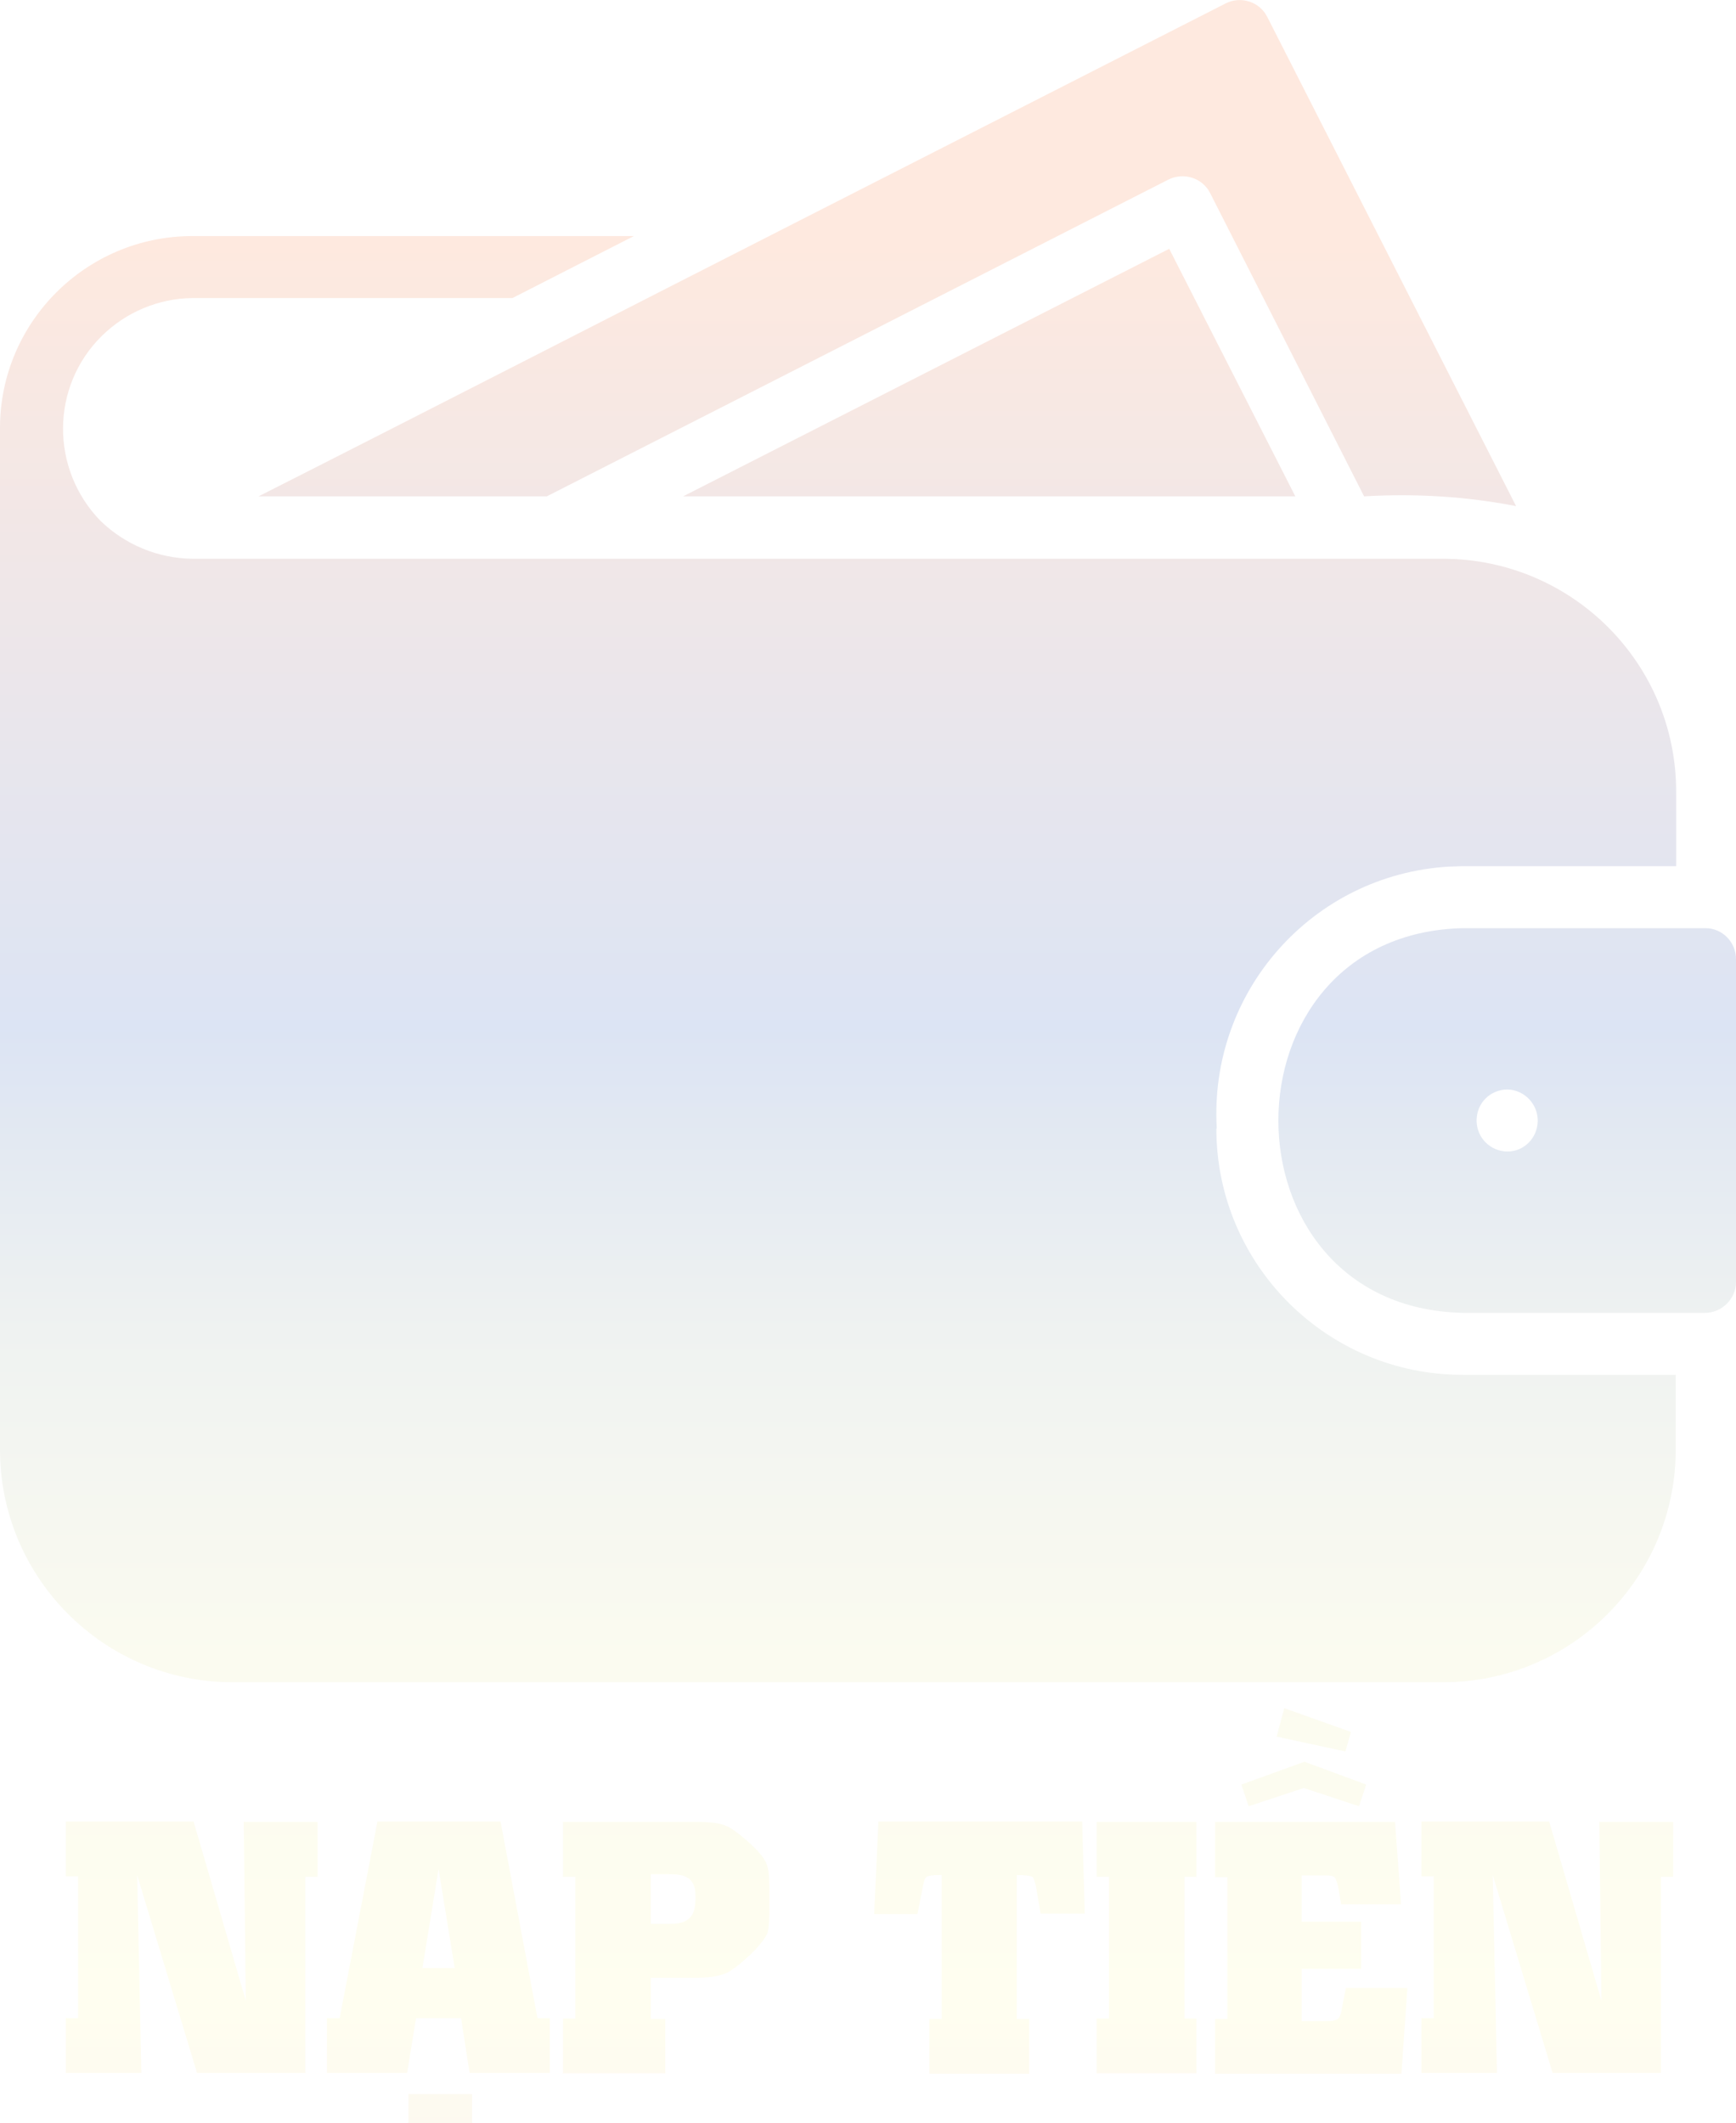 <?xml version="1.0" encoding="UTF-8"?>
<svg id="Layer_2" data-name="Layer 2" xmlns="http://www.w3.org/2000/svg" xmlns:xlink="http://www.w3.org/1999/xlink" viewBox="0 0 40.89 50">
  <defs>
    <style>
      .cls-1 {
        fill: url(#linear-gradient);
      }

      .cls-1, .cls-2, .cls-3, .cls-4, .cls-5, .cls-6, .cls-7, .cls-8, .cls-9, .cls-10, .cls-11 {
        stroke-width: 0px;
      }

      .cls-2 {
        fill: url(#linear-gradient-6);
      }

      .cls-3 {
        fill: url(#linear-gradient-11);
      }

      .cls-4 {
        fill: url(#linear-gradient-5);
      }

      .cls-12 {
        filter: url(#outer-glow-1);
      }

      .cls-5 {
        fill: url(#linear-gradient-2);
      }

      .cls-6 {
        fill: url(#linear-gradient-7);
      }

      .cls-7 {
        fill: url(#linear-gradient-3);
      }

      .cls-8 {
        fill: url(#linear-gradient-9);
      }

      .cls-9 {
        fill: url(#linear-gradient-8);
      }

      .cls-10 {
        fill: url(#linear-gradient-10);
      }

      .cls-11 {
        fill: url(#linear-gradient-4);
      }
    </style>
    <filter id="outer-glow-1" filterUnits="userSpaceOnUse">
      <feOffset dx="0" dy="0"/>
      <feGaussianBlur result="blur" stdDeviation="1"/>
      <feFlood flood-color="#231f20" flood-opacity=".75"/>
      <feComposite in2="blur" operator="in"/>
      <feComposite in="SourceGraphic"/>
    </filter>
    <linearGradient id="linear-gradient" x1="35.5" y1="69.83" x2="35.5" y2="5.7" gradientUnits="userSpaceOnUse">
      <stop offset="0" stop-color="#fdebf3"/>
      <stop offset=".11" stop-color="#f7eaf3"/>
      <stop offset=".23" stop-color="#f9f0f1"/>
      <stop offset=".35" stop-color="#fffef0"/>
      <stop offset=".48" stop-color="#fbfbf0"/>
      <stop offset=".6" stop-color="#eff2f1"/>
      <stop offset=".71" stop-color="#dce4f3"/>
      <stop offset=".71" stop-color="#dce4f4"/>
      <stop offset="1" stop-color="#fee9df"/>
    </linearGradient>
    <linearGradient id="linear-gradient-2" x1="19.74" y1="69.83" x2="19.74" y2="5.7" xlink:href="#linear-gradient"/>
    <linearGradient id="linear-gradient-3" x1="20.9" y1="69.83" x2="20.9" y2="5.7" xlink:href="#linear-gradient"/>
    <linearGradient id="linear-gradient-4" x1="23.3" y1="69.83" x2="23.3" y2="5.7" xlink:href="#linear-gradient"/>
    <linearGradient id="linear-gradient-5" x1="4.51" y1="69.83" x2="4.51" y2="5.7" xlink:href="#linear-gradient"/>
    <linearGradient id="linear-gradient-6" x1="10.33" y1="69.83" x2="10.33" y2="5.7" xlink:href="#linear-gradient"/>
    <linearGradient id="linear-gradient-7" x1="15.69" y1="69.83" x2="15.69" y2="5.7" xlink:href="#linear-gradient"/>
    <linearGradient id="linear-gradient-8" x1="23.08" y1="69.83" x2="23.08" y2="5.7" xlink:href="#linear-gradient"/>
    <linearGradient id="linear-gradient-9" x1="27" y1="69.83" x2="27" y2="5.7" xlink:href="#linear-gradient"/>
    <linearGradient id="linear-gradient-10" x1="30.87" y1="69.83" x2="30.87" y2="5.7" xlink:href="#linear-gradient"/>
    <linearGradient id="linear-gradient-11" x1="36.45" y1="69.83" x2="36.45" y2="5.7" xlink:href="#linear-gradient"/>
  </defs>
  <g id="Layer_1-2" data-name="Layer 1">
    <g id="Layer_1-2" data-name="Layer 1-2" class="cls-12">
      <g>
        <path class="cls-1" d="m40.16,21.86h-5.71c-5.79.14-5.78,8.93,0,9.06h5.71c.4,0,.73-.33.73-.73v-7.6c0-.4-.32-.73-.72-.73h0Zm-4.65,5.26c-.4,0-.73-.32-.73-.73s.32-.73.73-.73c.4.01.72.35.71.75-.01.39-.32.71-.71.71h0Z"/>
        <path class="cls-5" d="m28.66,26.58c-.19-3.22,2.25-5.98,5.47-6.17.11,0,.22-.01.33-.01h5.02v-1.76c0-3.02-2.45-5.47-5.48-5.48H4.53c-.81-.01-1.58-.33-2.16-.89-1.19-1.22-1.18-3.17.03-4.36.57-.56,1.33-.88,2.13-.89h7.54l2.86-1.46H4.53c-2.5,0-4.53,2.03-4.53,4.52v24.06c0,3.03,2.46,5.48,5.48,5.48h28.51c3.03,0,5.48-2.46,5.48-5.48v-1.76h-5.02c-3.2,0-5.8-2.6-5.8-5.8h0Z"/>
        <path class="cls-7" d="m12.88,11.69l14.64-7.46c.36-.18.8-.04.98.31l3.63,7.15c1.2-.07,2.4,0,3.58.23L29.85.4c-.18-.36-.62-.5-.98-.32l-10.42,5.31c-3.46,1.76-8.84,4.52-12.36,6.3h6.8Z"/>
        <path class="cls-11" d="m16.09,11.69h14.42l-2.97-5.83-11.45,5.83Z"/>
      </g>
      <g>
        <path class="cls-4" d="m5.75,42.91h1.73v1.29h-.29v4.62h-2.55l-1.41-4.66.1,4.66h-1.78v-1.29h.29v-3.34h-.29v-1.29h3.01l1.23,4.22-.05-4.22Z"/>
        <path class="cls-2" d="m8.9,42.9h2.89l.87,4.63h.29v1.29h-1.89l-.2-1.29h-1.06l-.21,1.29h-1.89v-1.29h.3l.89-4.63h0Zm.72,6.42h1.5v.68h-1.5v-.68Zm.34-2.97h.75l-.38-2.33-.38,2.33Z"/>
        <path class="cls-6" d="m15.67,48.83h-2.41v-1.29h.29v-3.34h-.29v-1.29h3.17c.31,0,.52.03.64.08.15.05.34.2.59.42.21.19.35.36.4.5.04.09.06.26.06.5v.67c0,.21-.02.36-.04.44-.05.12-.17.28-.38.49-.17.16-.32.29-.47.39-.17.12-.44.18-.81.18h-1.09v.97h.34v1.29h0Zm-.34-4.69v1.17h.47c.24,0,.39-.06.48-.18.07-.09.11-.26.1-.5,0-.21-.07-.35-.21-.42-.08-.05-.23-.07-.44-.07h-.41Z"/>
        <path class="cls-9" d="m20.7,42.9h4.79l.06,2.17h-1.04l-.1-.59c-.03-.16-.06-.26-.1-.28s-.16-.04-.36-.04v3.39h.29v1.29h-2.35v-1.29h.29v-3.39c-.19,0-.3.01-.35.04s-.07.12-.1.27l-.12.61h-1.02l.1-2.17h0Z"/>
        <path class="cls-8" d="m25.83,42.91h2.35v1.29h-.28v3.34h.28v1.29h-2.35v-1.29h.29v-3.34h-.29v-1.29Z"/>
        <path class="cls-10" d="m28.61,42.91h4.25l.14,1.94h-1.41l-.07-.41c-.03-.11-.05-.18-.08-.22s-.1-.05-.22-.05h-.56v1.09h1.4v1.11h-1.4v1.23h.62c.11,0,.19-.02.23-.05s.07-.1.09-.21l.1-.52h1.45l-.14,2.02h-4.39v-1.29h.29v-3.34h-.29v-1.29h0Zm2.11-1.42l1.46.54-.17.51-1.3-.43-1.3.43-.17-.51,1.49-.54Zm-.47-1.26l1.57.56-.13.46-1.62-.35.18-.67Z"/>
        <path class="cls-3" d="m37.68,42.91h1.73v1.29h-.29v4.62h-2.55l-1.41-4.66.1,4.66h-1.78v-1.29h.29v-3.34h-.29v-1.29h3.01l1.23,4.22-.05-4.22Z"/>
      </g>
    </g>
  </g>
</svg>
